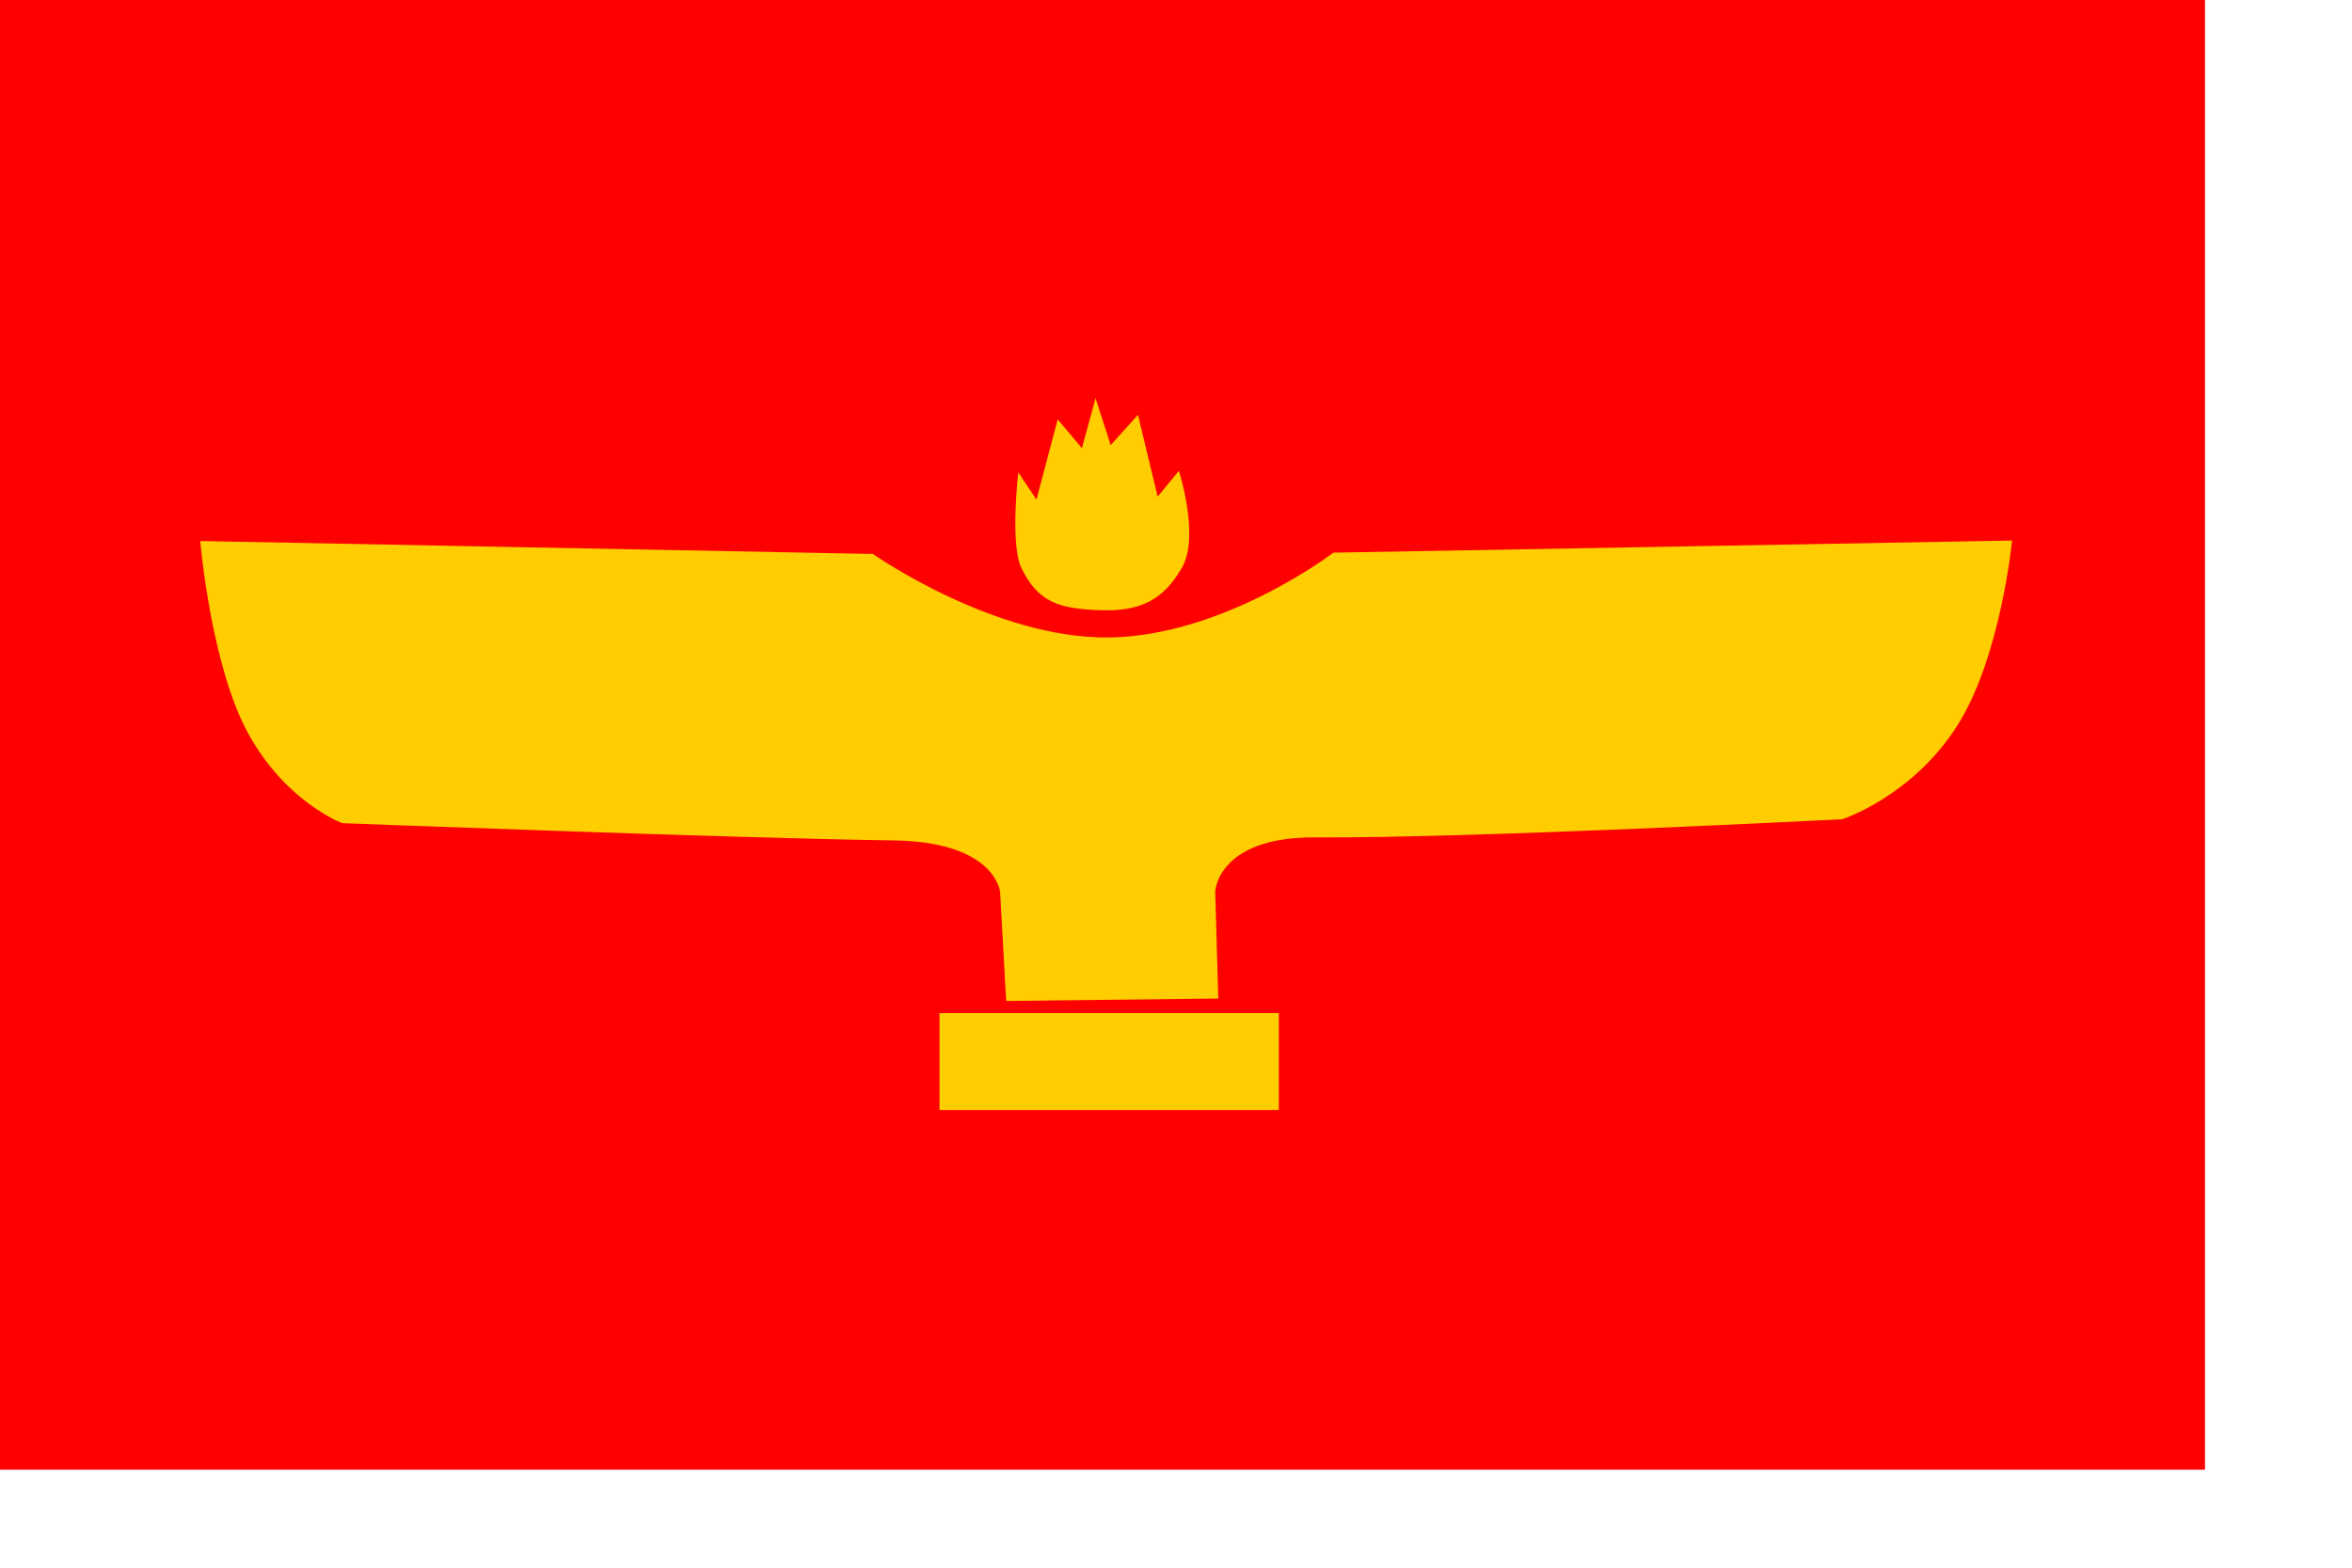 <?xml version="1.0" encoding="UTF-8" standalone="no"?>
<!-- Created with Inkscape (http://www.inkscape.org/) -->
<svg
   xmlns:dc="http://purl.org/dc/elements/1.1/"
   xmlns:cc="http://web.resource.org/cc/"
   xmlns:rdf="http://www.w3.org/1999/02/22-rdf-syntax-ns#"
   xmlns:svg="http://www.w3.org/2000/svg"
   xmlns="http://www.w3.org/2000/svg"
   xmlns:sodipodi="http://inkscape.sourceforge.net/DTD/sodipodi-0.dtd"
   xmlns:inkscape="http://www.inkscape.org/namespaces/inkscape"
   width="300pt"
   height="200pt"
   id="svg2"
   sodipodi:version="0.32"
   inkscape:version="0.42"
   sodipodi:docbase="/Users/daniel/Desktop"
   sodipodi:docname="aram.svg">
  <defs
     id="defs4" />
  <sodipodi:namedview
     id="base"
     pagecolor="#ffffff"
     bordercolor="#666666"
     borderopacity="1.0"
     inkscape:pageopacity="0.0"
     inkscape:pageshadow="2"
     inkscape:zoom="1.2378625"
     inkscape:cx="196.01329"
     inkscape:cy="112.95681"
     inkscape:document-units="px"
     inkscape:current-layer="layer1"
     showguides="true"
     inkscape:guide-bbox="true"
     inkscape:window-width="752"
     inkscape:window-height="627"
     inkscape:window-x="0"
     inkscape:window-y="22">
    <sodipodi:guide
       orientation="horizontal"
       position="110.675"
       id="guide2085" />
  </sodipodi:namedview>
  <g
     inkscape:label="Layer 1"
     inkscape:groupmode="layer"
     id="layer1">
    <rect
       style="fill:#ff0000;fill-opacity:1;stroke:none;stroke-width:0;stroke-linecap:butt;stroke-linejoin:miter;stroke-miterlimit:4;stroke-dasharray:none;stroke-opacity:1"
       id="rect2083"
       width="375"
       height="250"
       x="0"
       y="2.4424907e-15" />
    <path
       style="fill:#ffcd00;fill-opacity:1;fill-rule:evenodd;stroke:none;stroke-width:1px;stroke-linecap:butt;stroke-linejoin:miter;stroke-opacity:1"
       d="M 171.116,170.267 L 207.186,169.847 L 206.67,151.623 C 206.67,151.623 207.088,142.342 223.674,142.442 C 250.458,142.605 313.332,139.351 313.332,139.351 C 313.332,139.351 325.114,135.521 332.773,123.587 C 340.267,111.911 342.188,91.946 342.188,91.946 L 226.766,94.007 C 226.766,94.007 208.216,108.177 188.636,108.434 C 169.055,108.692 148.444,94.229 148.444,94.229 L 34.053,92.029 C 34.053,92.029 35.857,113.329 42.298,124.923 C 48.739,136.517 58.201,140.019 58.201,140.019 C 58.201,140.019 124.389,142.568 152.051,142.958 C 169.313,143.215 170.086,151.717 170.086,151.717 L 171.116,170.267 z "
       id="path1349"
       sodipodi:nodetypes="cccscsccsccscscc" />
    <rect
       style="fill:#ffcd00;fill-opacity:1;stroke:#ff0000;stroke-width:0;stroke-linecap:butt;stroke-linejoin:miter;stroke-miterlimit:4;stroke-dasharray:none;stroke-opacity:1"
       id="rect1351"
       width="57.711"
       height="16.489"
       x="159.78"
       y="172.328" />
    <path
       style="fill:#ffcd00;fill-opacity:1;fill-rule:evenodd;stroke:none;stroke-width:1px;stroke-linecap:butt;stroke-linejoin:miter;stroke-opacity:1"
       d="M 187.09,103.797 C 180.069,103.539 176.542,102.471 173.693,96.583 C 171.76,92.59 173.177,80.352 173.177,80.352 L 176.269,84.989 L 179.876,71.335 L 183.998,76.23 L 186.317,67.728 L 188.893,75.714 L 193.531,70.562 L 196.88,84.474 L 200.487,80.094 C 200.487,80.094 204.102,91.232 201.002,96.583 C 197.914,101.915 194.11,104.055 187.09,103.797 z "
       id="path1355"
       sodipodi:nodetypes="cscccccccccss" />
  </g>
</svg>
